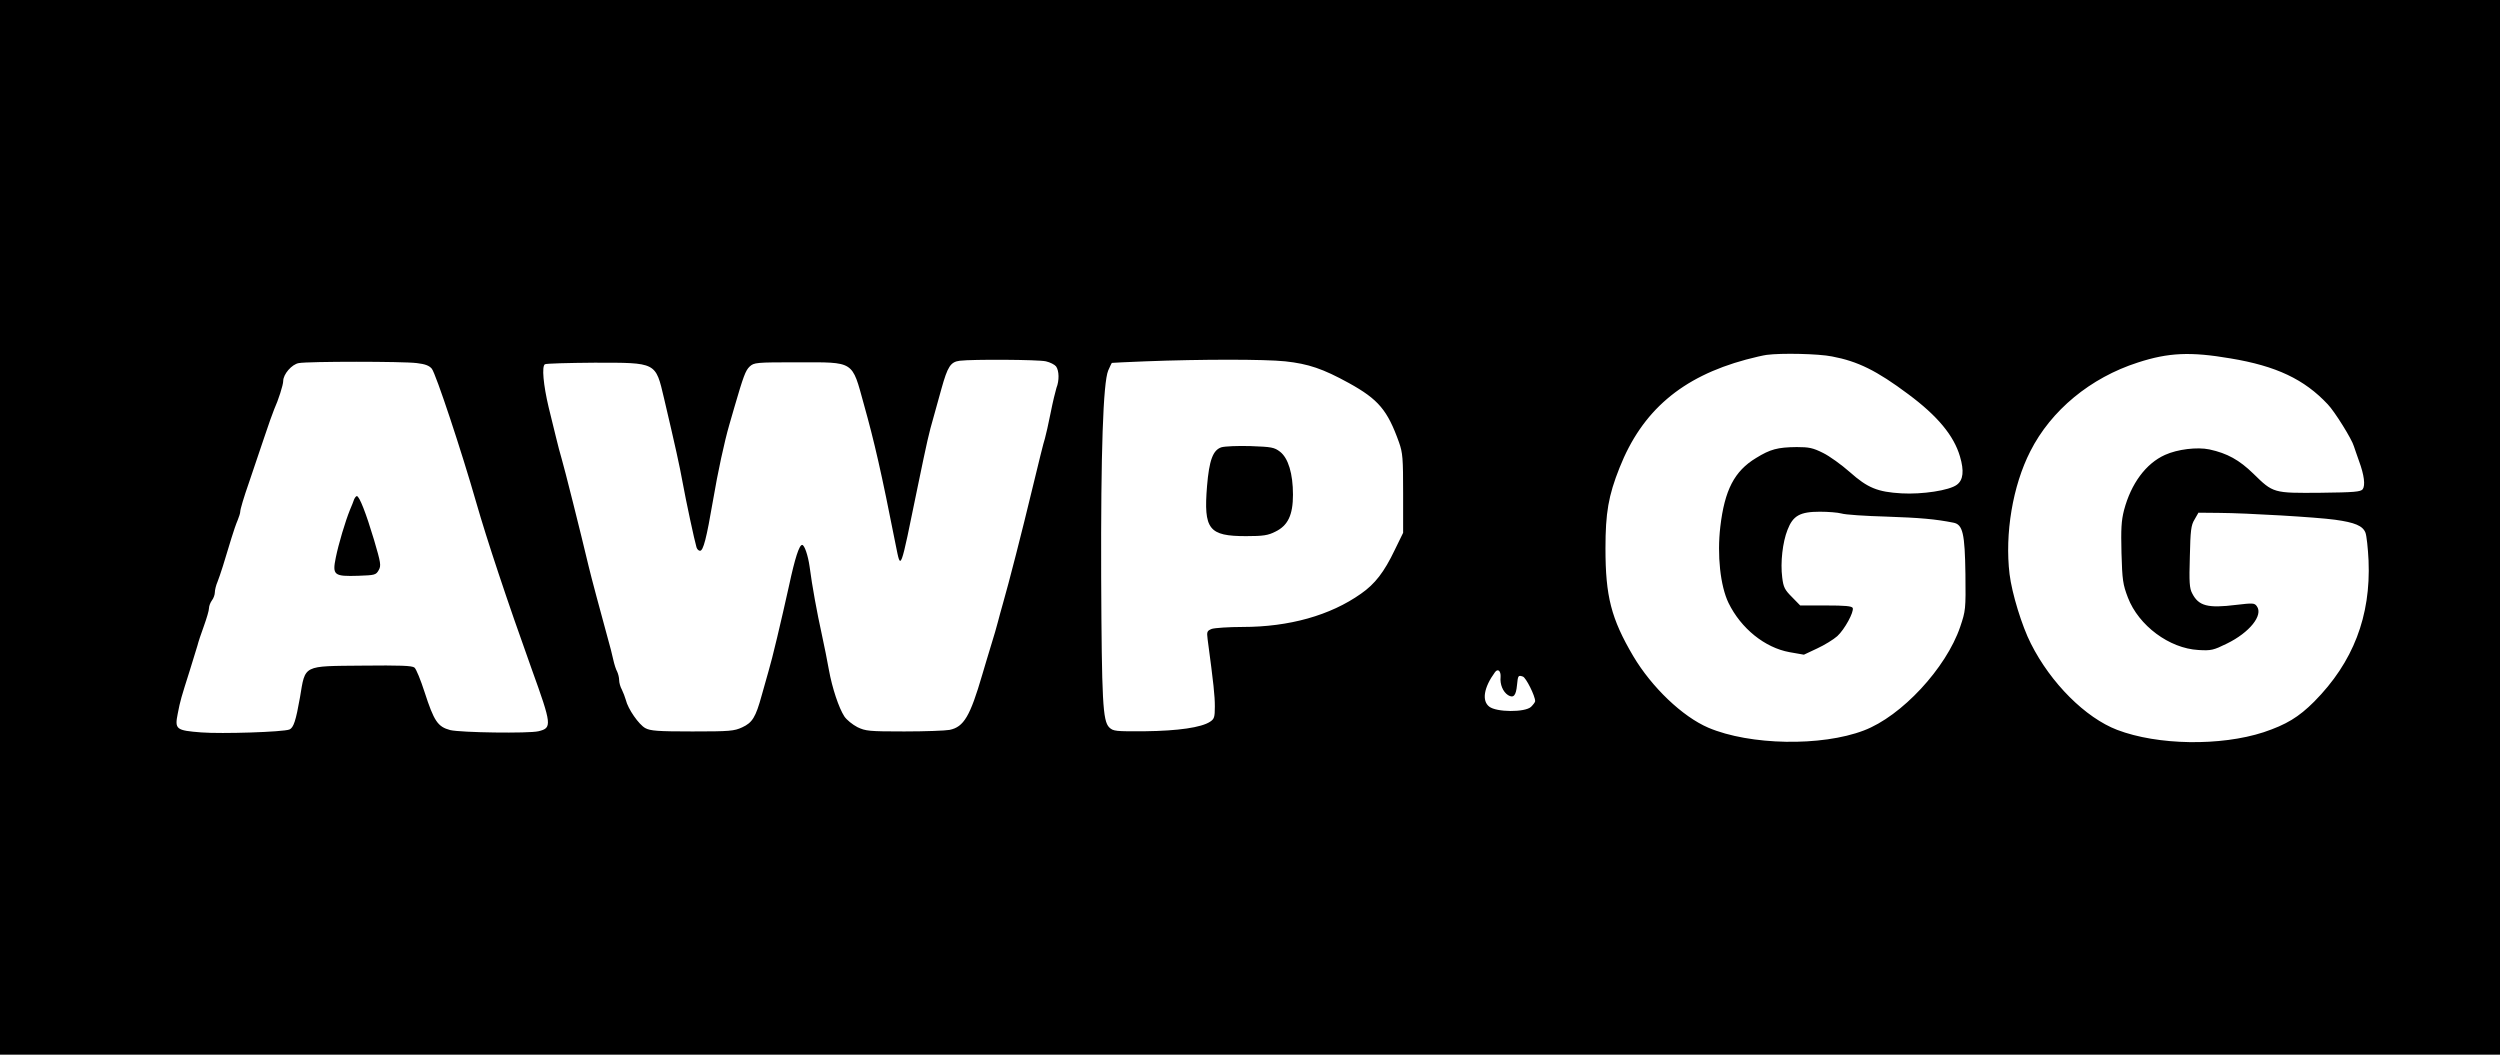 <?xml version="1.0" standalone="no"?>
<!DOCTYPE svg PUBLIC "-//W3C//DTD SVG 20010904//EN"
 "http://www.w3.org/TR/2001/REC-SVG-20010904/DTD/svg10.dtd">
<svg version="1.0" xmlns="http://www.w3.org/2000/svg"
 width="1280pt" height="540pt" viewBox="0 0 1280 540"
 preserveAspectRatio="xMidYMid meet">
<g transform="translate(0,540) scale(0.1,-0.1)"
fill="#000000" stroke="none">
<path d="M0 2700 l0 -2700 6400 0 6400 0 0 2700 0 2700 -6400 0 -6400 0 0
-2700z m9380 875 c132 -25 228 -72 390 -193 151 -112 234 -213 265 -319 22
-74 17 -121 -16 -145 -38 -29 -178 -50 -283 -44 -123 7 -174 28 -265 109 -42
37 -104 82 -137 98 -52 26 -72 30 -135 30 -98 -1 -135 -11 -208 -56 -111 -67
-161 -164 -183 -352 -17 -145 0 -303 42 -390 64 -131 186 -229 312 -252 l74
-13 68 32 c37 17 84 46 103 63 38 35 86 124 79 144 -4 10 -40 13 -137 13
l-132 0 -42 43 c-37 37 -44 50 -50 100 -10 77 2 181 27 244 28 73 64 93 166
93 42 0 92 -4 110 -9 18 -6 121 -13 230 -16 175 -6 252 -13 343 -31 49 -9 59
-56 62 -264 2 -180 1 -187 -27 -270 -72 -211 -300 -457 -493 -530 -217 -83
-584 -76 -796 14 -133 57 -290 207 -385 367 -113 192 -142 306 -142 551 0 182
15 270 72 413 115 291 318 465 648 554 41 11 89 22 105 24 75 10 266 6 335 -8z
m2040 -10 c235 -39 378 -107 498 -235 35 -36 124 -179 134 -215 4 -11 15 -45
26 -75 27 -73 33 -125 19 -145 -11 -13 -41 -16 -217 -18 -241 -2 -241 -2 -343
98 -72 70 -133 104 -225 124 -63 13 -163 1 -227 -28 -98 -44 -174 -147 -210
-283 -14 -55 -16 -96 -13 -220 4 -138 7 -160 33 -228 55 -143 212 -260 361
-268 65 -4 77 -1 146 33 115 56 187 145 153 191 -12 17 -20 17 -106 7 -145
-18 -192 -6 -225 59 -14 26 -16 57 -12 188 3 134 6 161 24 190 l20 35 105 -1
c146 -1 499 -22 594 -35 102 -14 142 -31 156 -66 6 -15 13 -80 16 -143 12
-285 -79 -521 -278 -722 -80 -80 -143 -118 -259 -157 -221 -72 -543 -67 -750
12 -162 62 -340 239 -442 442 -46 90 -97 257 -109 355 -25 207 16 453 106 629
106 210 308 377 551 455 157 51 269 56 474 21z m-6065 -15 c22 -5 45 -17 52
-26 16 -22 17 -73 2 -110 -5 -16 -19 -73 -30 -129 -11 -55 -24 -113 -29 -130
-6 -16 -34 -131 -64 -255 -54 -225 -121 -486 -151 -590 -9 -30 -20 -73 -26
-95 -5 -21 -21 -75 -35 -120 -13 -44 -34 -111 -45 -150 -62 -212 -94 -267
-167 -282 -20 -4 -125 -8 -232 -8 -182 0 -198 2 -240 22 -25 13 -55 37 -67 55
-28 43 -62 144 -79 238 -7 41 -24 125 -37 185 -23 104 -49 244 -62 345 -8 56
-26 110 -38 110 -15 0 -37 -68 -67 -208 -41 -185 -87 -379 -105 -438 -8 -27
-23 -83 -35 -124 -31 -113 -48 -140 -100 -164 -41 -19 -63 -21 -255 -21 -178
0 -215 3 -241 17 -33 18 -89 98 -100 145 -4 14 -13 38 -20 52 -8 14 -14 36
-14 49 0 13 -5 32 -10 43 -6 10 -15 38 -20 61 -5 24 -18 75 -29 113 -37 135
-84 310 -97 365 -41 173 -126 511 -138 550 -7 25 -21 74 -29 110 -9 36 -26
106 -38 155 -27 114 -36 210 -19 220 6 4 120 7 253 8 320 0 313 4 357 -183 58
-247 79 -342 95 -430 17 -94 61 -299 71 -332 3 -10 11 -18 18 -18 17 0 33 62
67 260 24 142 58 299 83 385 8 28 20 68 26 90 46 158 57 188 78 208 23 21 31
22 247 22 292 0 276 10 338 -215 54 -193 89 -345 163 -720 27 -132 21 -149
113 300 49 237 56 268 81 355 6 22 24 87 40 144 32 115 47 138 94 144 65 8
403 6 441 -3z m1225 0 c120 -13 193 -38 326 -111 152 -84 198 -139 257 -304
19 -54 21 -81 21 -261 l0 -202 -43 -88 c-54 -113 -101 -174 -173 -224 -157
-111 -368 -170 -605 -170 -72 0 -144 -5 -159 -10 -24 -10 -26 -14 -21 -53 31
-231 37 -290 37 -344 0 -55 -3 -64 -24 -78 -45 -30 -165 -47 -333 -49 -153 -1
-163 0 -184 20 -33 34 -38 132 -41 771 -2 638 10 994 36 1056 9 20 17 38 19
39 1 1 79 4 172 8 288 11 608 11 715 0z m-4446 -9 c43 -5 64 -13 77 -29 21
-27 151 -418 228 -687 53 -185 157 -499 283 -850 104 -288 105 -302 35 -319
-50 -12 -399 -7 -452 6 -64 17 -83 46 -131 194 -20 62 -43 119 -52 126 -12 10
-74 12 -265 10 -309 -3 -293 6 -321 -162 -21 -120 -33 -156 -54 -165 -32 -13
-347 -23 -451 -15 -130 10 -137 16 -121 96 13 68 18 83 61 219 17 55 35 114
40 130 4 17 19 62 33 100 14 39 26 79 26 91 0 11 7 29 15 40 8 10 15 29 15 41
0 12 6 37 14 55 13 33 36 105 71 223 10 33 24 74 32 92 7 17 13 36 13 43 0 12
18 73 45 150 19 56 33 98 76 225 22 66 46 134 53 150 21 46 46 124 46 144 0
35 44 86 80 92 49 9 533 9 604 0z m5549 -1607 c-4 -38 12 -76 38 -93 28 -17
41 -3 46 51 5 50 6 52 30 44 16 -5 63 -99 63 -126 0 -5 -10 -18 -21 -29 -31
-29 -177 -28 -214 1 -39 30 -28 98 29 176 15 21 31 7 29 -24z"/>
<path d="M6254 3110 c-44 -14 -63 -67 -74 -199 -18 -222 9 -256 200 -256 88 0
113 4 150 23 64 31 90 85 90 189 0 108 -24 187 -66 220 -30 23 -44 25 -151 29
-65 2 -132 -1 -149 -6z"/>
<path d="M1813 2843 c-3 -10 -13 -34 -21 -53 -24 -59 -59 -176 -73 -246 -18
-89 -9 -96 116 -92 84 3 90 4 104 29 13 23 11 36 -24 155 -41 137 -75 224 -88
224 -4 0 -10 -8 -14 -17z"/>
</g>
</svg>
